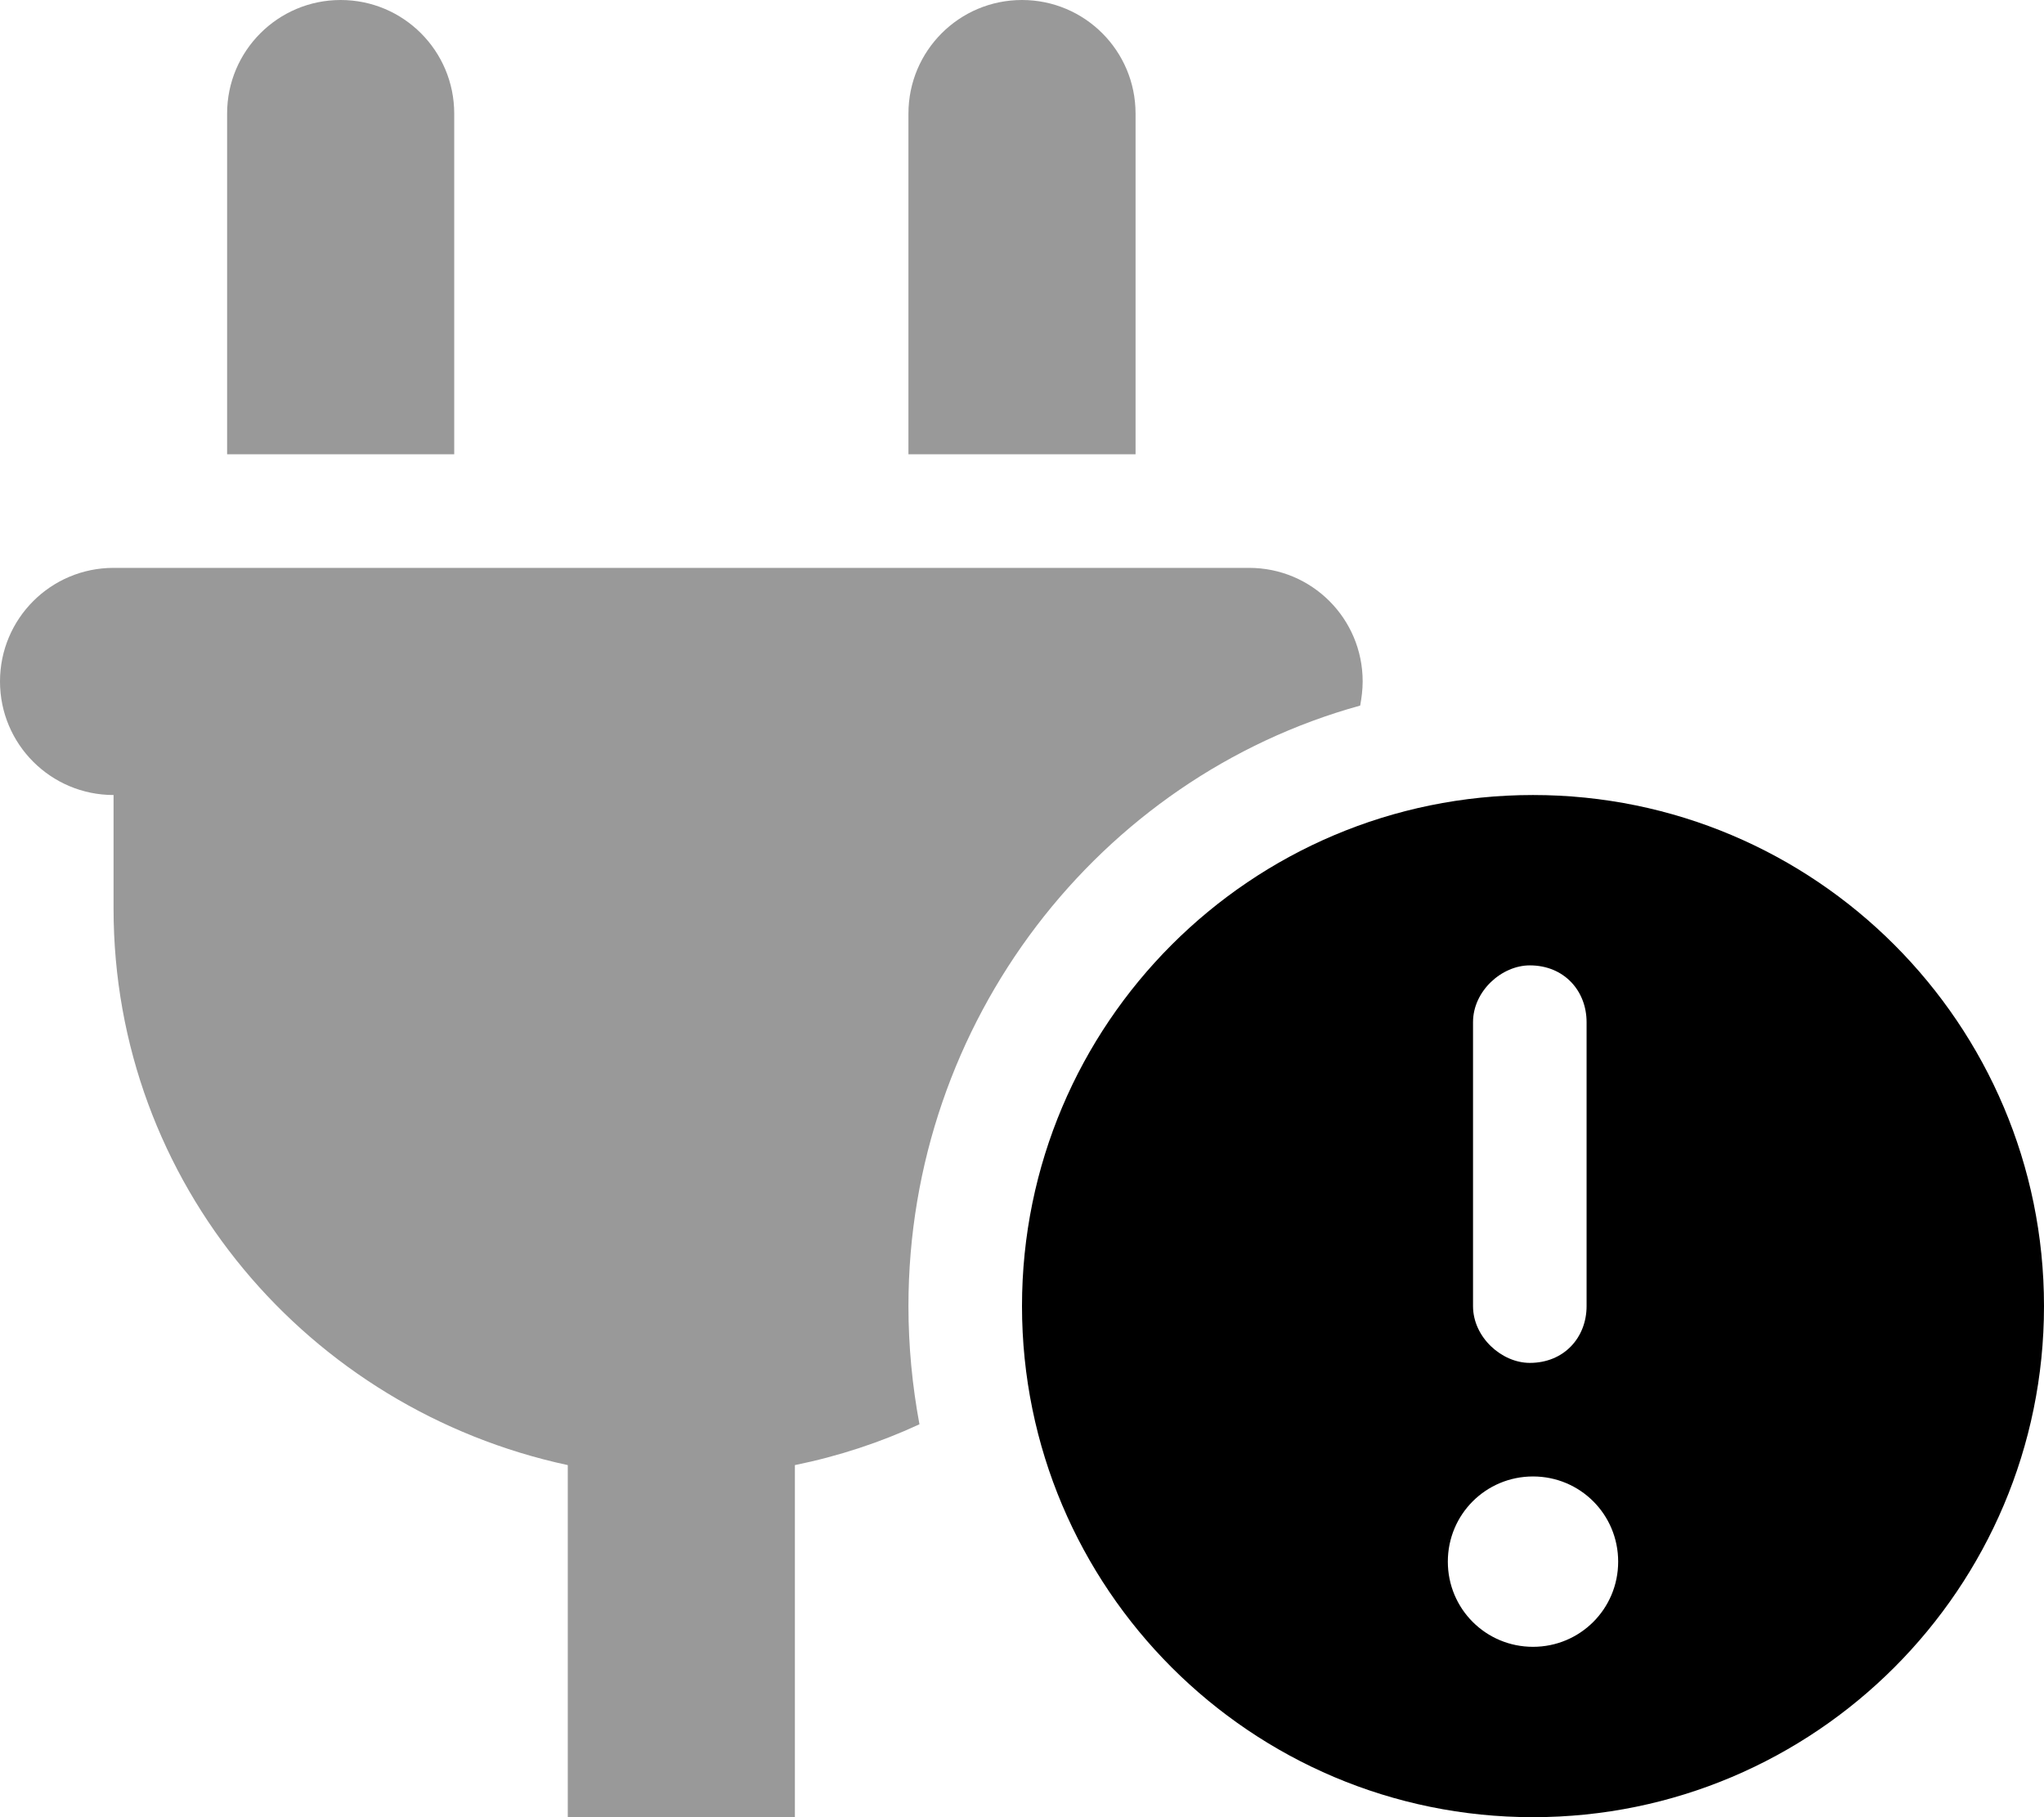 <svg xmlns="http://www.w3.org/2000/svg" viewBox="0 0 576 512"><defs><style>.fa-secondary{opacity:.4}</style></defs><path class="fa-primary" d="M576 368C576 447.5 511.5 512 432 512C352.5 512 288 447.5 288 368C288 288.5 352.5 224 432 224C511.5 224 576 288.5 576 368zM432 416C418.7 416 408 426.7 408 440C408 453.3 418.7 464 432 464C445.3 464 456 453.3 456 440C456 426.7 445.3 416 432 416zM447.1 288C447.1 279.2 440.8 272 431.1 272C423.2 272 415.1 279.2 415.1 288V368C415.1 376.8 423.2 384 431.1 384C440.8 384 447.1 376.8 447.1 368V288z"/><path class="fa-secondary" d="M128 128H64V32C64 14.33 78.33 0 96 0C113.7 0 128 14.33 128 32V128zM320 128H256V32C256 14.33 270.3 0 288 0C305.7 0 320 14.33 320 32V128zM0 192C0 174.3 14.33 160 32 160H352C369.7 160 384 174.3 384 192C384 194.3 383.7 196.6 383.3 198.8C309.8 219.1 256 287.7 256 368C256 379.4 257.1 390.5 259.1 401.3C248.1 406.4 236.3 410.3 224 412.8V512H160V412.8C86.97 397.1 32 333.4 32 256V224C14.33 224 0 209.7 0 192V192z"/></svg>
